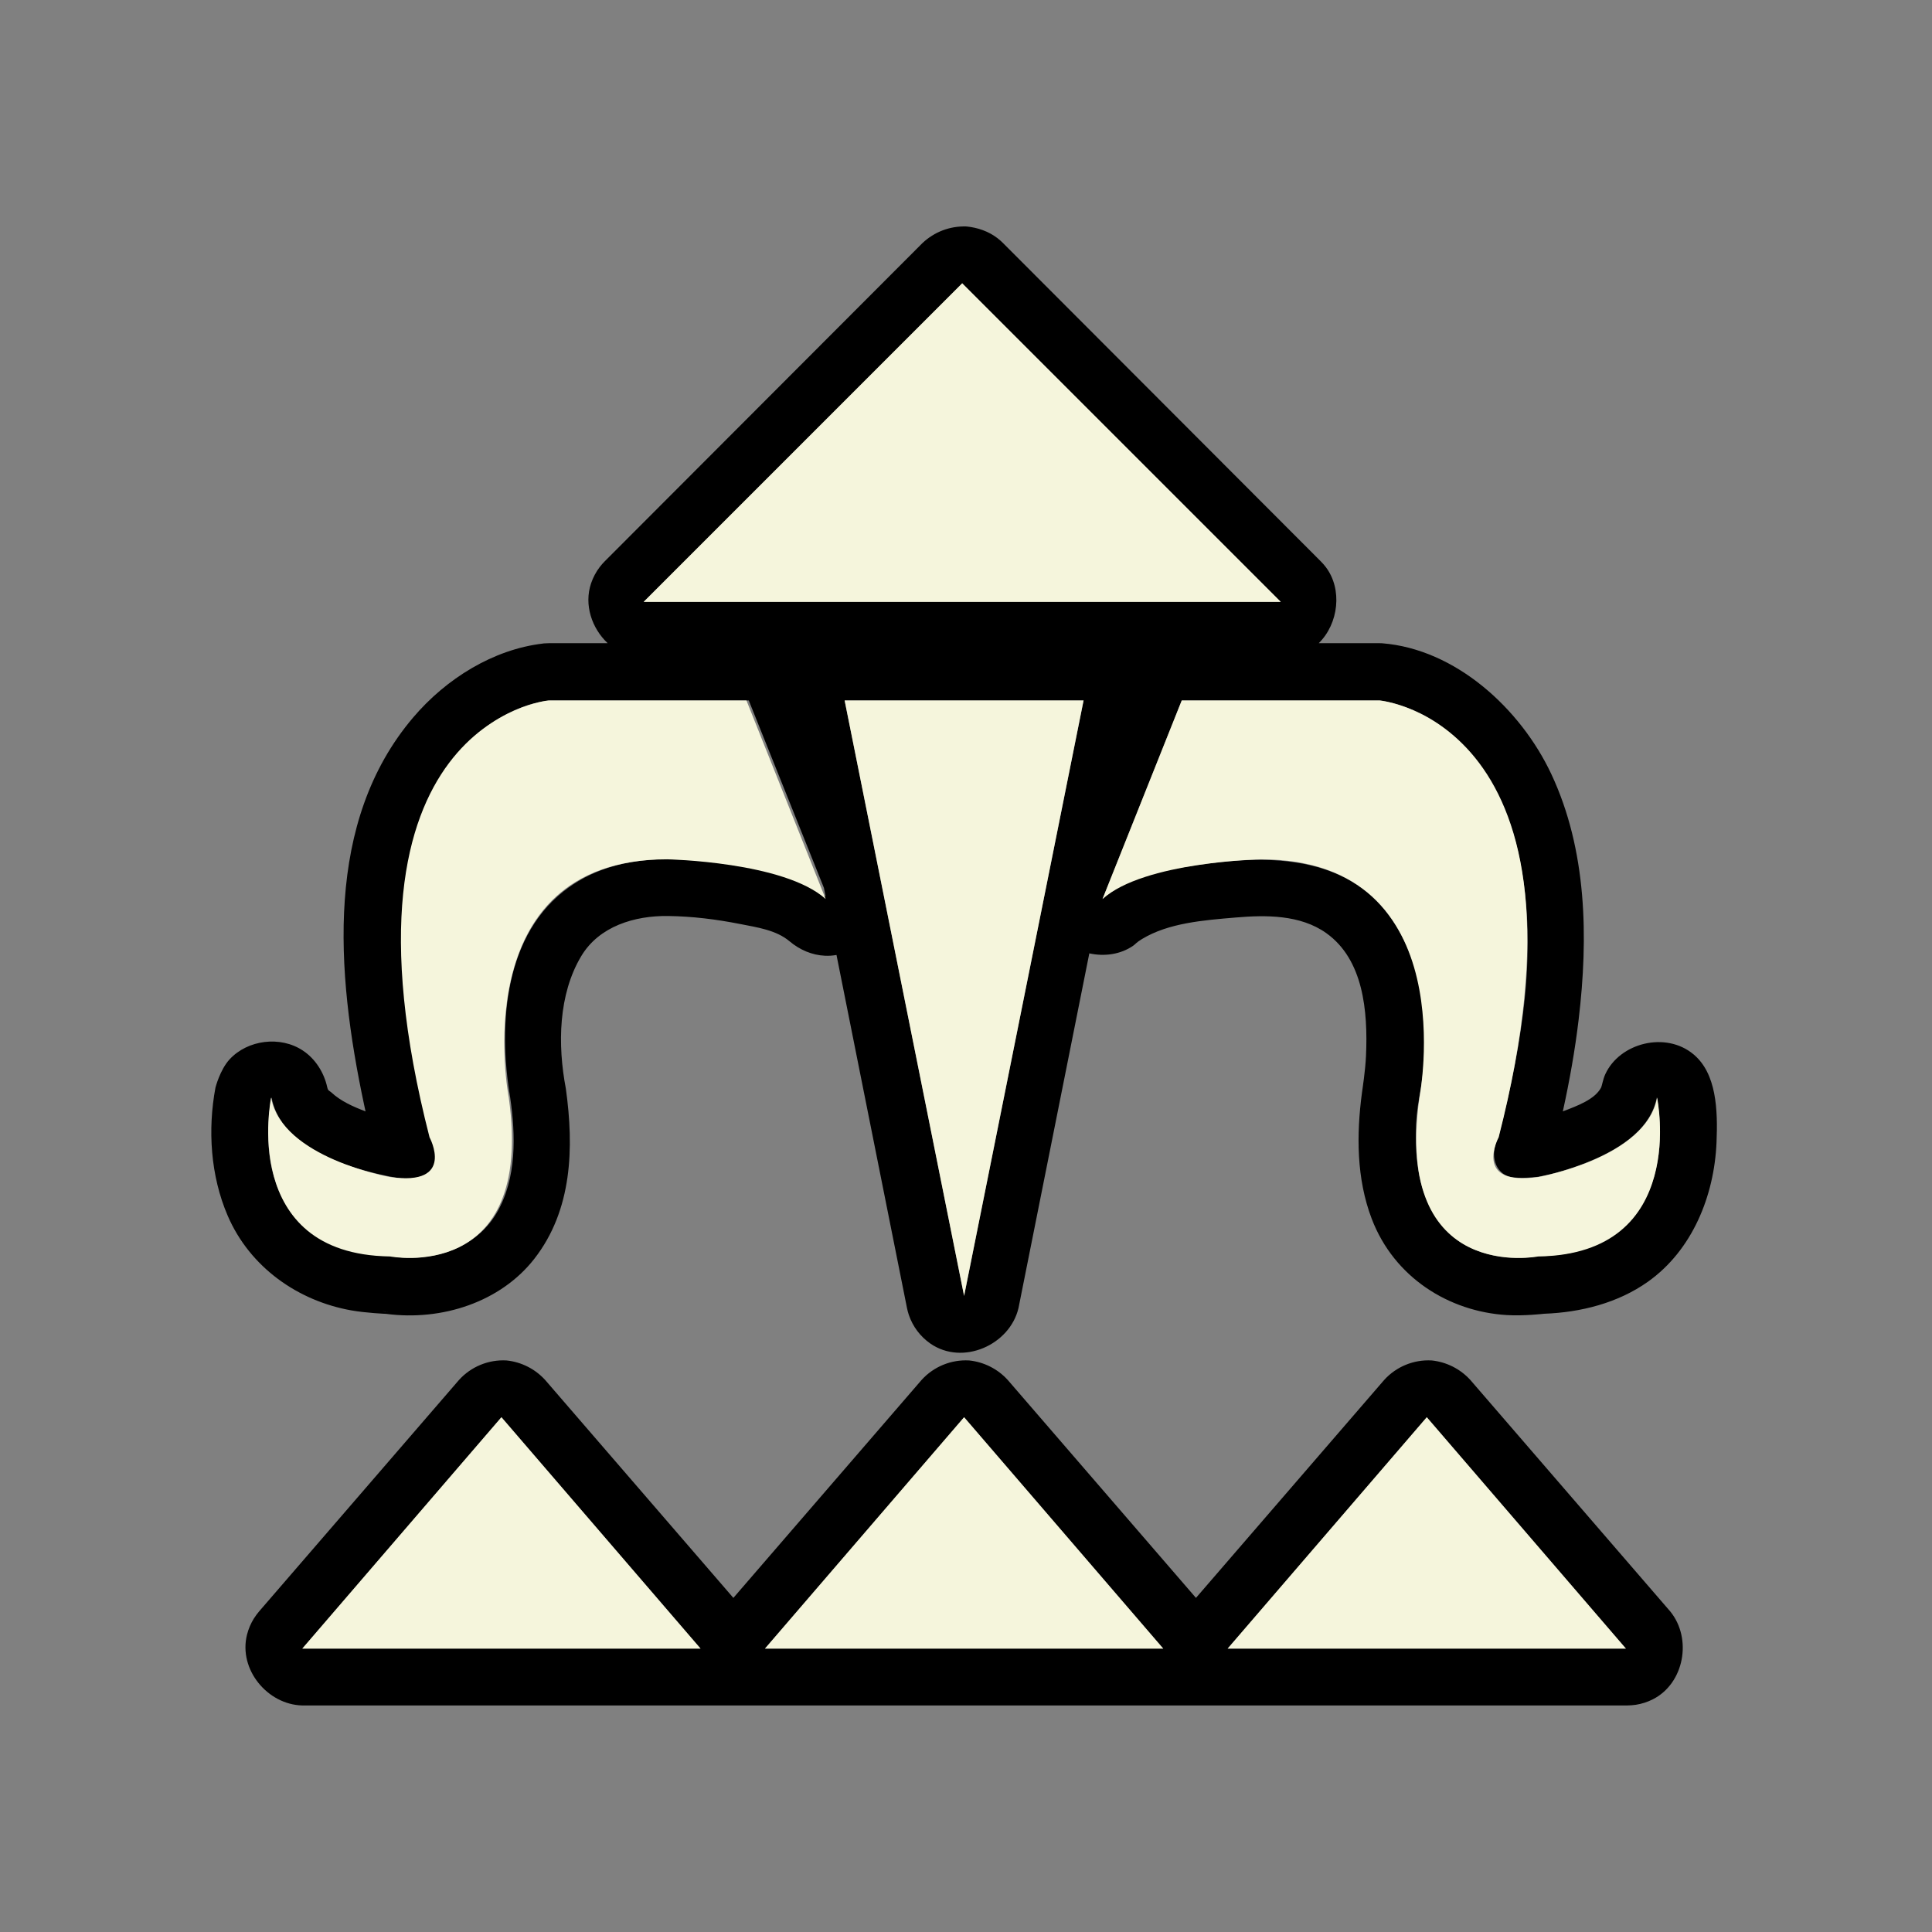 <?xml version="1.0" encoding="UTF-8"?>
<svg width="512px" height="512px" viewBox="0 0 512 512" version="1.1" xmlns="http://www.w3.org/2000/svg" xmlns:xlink="http://www.w3.org/1999/xlink">
    <rect x="0" y="0" width="512" height="512" fill="#808080" stroke="none"/>
    <!-- Generator: Sketch 53.2 (72643) - https://sketchapp.com -->
    <title>ic_items_slinger_base</title>
    <desc>Created with Sketch.</desc>
    <g id="ic_items_slinger_base" stroke="none" stroke-width="1" fill="none" fill-rule="evenodd">
        <g id="items_slinger_base" transform="translate(56, 59)">
            <path d="M375.196,392.965 L24.093,392.965 C14.854,392.726 7.16,383.395 9.454,374.227 C9.835,372.709 10.452,371.251 11.279,369.922 C11.692,369.259 12.173,368.639 12.669,368.033 L65.631,306.712 C68.831,303.171 73.463,301.267 78.23,301.532 C82.168,301.938 85.817,303.783 88.477,306.712 L138.35,364.458 L188.221,306.712 C191.422,303.171 196.054,301.267 200.822,301.532 C204.76,301.938 208.409,303.783 211.069,306.712 L260.941,364.458 L310.813,306.712 C314.014,303.171 318.646,301.267 323.413,301.532 C327.35,301.94 330.999,303.784 333.66,306.712 L386.62,368.033 C392.498,375.208 390.372,387.127 381.99,391.35 C380.588,392.056 379.086,392.539 377.536,392.783 C376.763,392.904 375.98,392.945 375.196,392.965 L375.196,392.965 Z M24.121,377.889 L129.648,377.889 L76.885,316.583 L24.121,377.889 Z M269.347,377.889 L374.874,377.889 L322.111,316.583 L269.347,377.889 Z M146.734,377.889 L252.261,377.889 L199.497,316.583 L146.734,377.889 Z M105.029,111.446 C100.863,107.52 98.706,101.301 100.646,95.571 C101.175,94.012 101.955,92.55 102.956,91.242 C103.489,90.547 103.655,90.399 104.252,89.76 L188.47,5.406 C191.597,2.471 195.679,0.869 200.124,1.014 C203.097,1.307 205.981,2.304 208.323,4.103 C209.019,4.638 209.166,4.806 209.806,5.406 L294.021,89.76 C294.62,90.399 294.787,90.547 295.319,91.242 C299.829,97.127 298.75,106.291 293.484,111.447 L309.432,111.447 C309.692,111.453 309.951,111.459 310.211,111.467 C329.739,112.985 346.954,128.8 355.082,146.069 C364.58,166.25 364.946,189.461 362.36,211.177 C361.386,219.361 359.936,227.481 358.167,235.529 C362.036,234.051 366.583,232.378 368.271,229.286 C368.546,228.784 368.778,227.076 369.419,225.677 C373.239,217.346 385.489,214.224 392.854,220.455 C398.867,225.538 399.267,235.013 398.896,243.768 C398.294,257.965 392.457,272.338 380.717,280.673 C372.79,286.3 362.938,288.802 353.219,289.156 C353.219,289.156 347.916,289.781 343.369,289.511 C327.995,288.599 313.457,279.562 307.513,263.97 C303.473,253.371 303.448,241.672 304.941,230.532 C305.094,229.393 305.828,224.712 306.003,220.827 C306.545,208.815 305.269,195.302 295.513,188.31 C288.569,183.335 279.294,183.49 271.577,184.141 C262.934,184.868 253.678,185.587 246.646,189.849 C245.051,190.815 244.942,191.188 244.305,191.626 C240.938,193.951 236.662,194.53 232.68,193.651 L213.917,287.623 C211.63,297.431 199.116,303 190.54,297.047 C187.887,295.194 185.895,292.544 184.854,289.482 C184.581,288.67 184.552,288.455 184.358,287.624 L165.68,194.076 C164.703,194.252 163.688,194.327 162.644,194.281 C159.202,194.131 155.92,192.708 153.26,190.468 C149.713,187.476 144.781,186.784 140.015,185.848 C133.764,184.62 127.469,183.833 121.015,183.75 C112.193,183.64 102.785,186.452 98.037,194.382 C91.982,204.498 91.727,217.791 93.958,229.511 C96.132,245.191 95.679,261.672 85.599,274.597 C76.707,285.997 61.199,291.161 46.277,289.182 C46.277,289.182 41.123,288.974 37.118,288.269 C23.041,285.785 10.247,276.891 4.344,263.183 C-0.24,252.533 -0.967,240.339 1.093,229.254 C1.093,229.254 2.285,224.508 4.851,221.732 C9.642,216.547 18.309,215.439 24.282,219.42 C27.627,221.65 29.888,225.282 30.737,229.197 C30.938,230.126 31.372,230.091 31.79,230.483 C34.301,232.829 37.585,234.273 40.873,235.529 C40.745,234.95 40.62,234.369 40.495,233.789 C32.922,198.205 30.089,158.697 53.476,131.16 C62.267,120.808 74.742,113.091 87.907,111.542 C87.907,111.542 87.903,111.492 89.61,111.446 L105.029,111.446 L105.029,111.446 Z M353.509,288.498 C352.091,288.78 352.999,288.624 353.753,288.446 C353.834,288.427 353.59,288.481 353.509,288.498 Z M46.435,288.621 C46.44,288.611 45.937,288.563 45.226,288.442 L46.184,288.617 C46.8,288.637 46.213,288.609 45.226,288.442 L46.4,288.623 C46.414,288.627 46.43,288.63 46.445,288.631 C46.445,288.631 48.096,288.665 46.628,288.631 C46.628,288.631 46.501,288.622 46.436,288.621 L46.435,288.621 Z M46.267,289.448 C46.256,289.45 46.244,289.45 46.232,289.449 C46.227,289.447 46.242,289.447 46.268,289.449 L46.267,289.448 Z M231.156,126.633 L167.839,126.633 L199.497,284.422 L231.156,126.633 Z M162.814,178.619 L162.35,176.306 L142.437,126.633 L89.735,126.633 C78.166,127.831 67.334,136.595 61.062,146.405 C51.104,161.98 49.659,181.306 50.81,199.411 C51.702,213.453 54.314,227.326 57.786,241.035 C57.939,241.64 61.272,247.951 58.245,251.146 C55.321,254.231 50.251,253.382 46.861,252.699 C33.796,249.999 19.081,244.51 16.15,232.726 C16.06,232.359 16.033,231.337 15.867,232.27 C13.678,245.171 15.638,259.74 26.731,267.883 C32.601,272.192 40.254,273.756 47.574,273.871 C52.09,274.688 54.864,274.37 58.031,273.877 C65.12,272.775 71.767,268.946 75.558,262.548 C81.022,253.326 80.647,241.736 79.196,231.803 C79.035,230.703 78.997,230.652 78.934,230.243 C75.911,209.883 78.458,186.369 96.487,174.982 C110.259,166.284 128.287,168.173 143.115,171.076 C150.173,172.456 157.462,174.252 162.814,178.619 L162.814,178.619 Z M309.624,126.633 L257.165,126.633 L236.181,179.233 C243.113,173.039 253.156,171.373 262.974,170.008 C280.758,167.537 300.695,167.881 312.268,183.832 C322.262,197.606 322.972,216.284 320.125,231.786 C318.939,238.032 318.915,244.848 319.836,250.943 C321.112,259.389 325.604,267.865 333.662,271.663 C339.158,274.255 345.595,274.929 351.481,273.932 C351.481,273.932 354.449,273.863 356.903,273.573 C365.742,272.527 374.377,268.404 379.133,260.355 C384.143,251.875 384.736,241.226 383.117,232.098 C383.117,232.098 383.145,231.454 382.995,232.205 C381.102,241.083 371.704,246.248 364.159,249.207 C360.118,250.791 355.938,252.043 351.673,252.857 C351.673,252.857 346.786,253.468 344.208,252.87 C340.484,252.009 338.538,247.366 341.079,242.39 L341.099,242.352 C347.438,217.522 351.894,191.436 346.307,166.724 C342.292,148.96 330.876,131.281 311.846,127.024 C311.11,126.869 310.368,126.739 309.623,126.633 L309.624,126.633 Z M114.573,100.503 L283.417,100.503 L198.995,16.08 L114.573,100.503 Z" id="Shape" fill="#000000"></path>
            <path d="M76.884,316.583 L129.648,377.889 L24.121,377.889 L76.884,316.583 Z M199.497,316.583 L252.261,377.889 L146.734,377.889 L199.497,316.583 Z M322.111,316.583 L374.874,377.889 L269.347,377.889 L322.111,316.583 Z M236.181,179.252 L257.177,126.633 L309.669,126.633 C309.669,126.633 369.404,132.253 341.163,242.395 C341.163,242.395 334.077,255.456 351.662,252.919 C351.662,252.919 380.291,247.848 383.157,231.872 C383.157,231.872 391.692,273.421 351.662,273.967 C351.662,273.967 313.227,281.471 320.167,231.872 C320.167,231.872 332.44,168.729 278.174,168.729 C278.174,168.729 247.162,169.34 236.182,179.252 L236.181,179.252 Z M162.814,179.252 L141.817,126.633 L89.326,126.633 C89.326,126.633 29.591,132.253 57.831,242.395 C57.831,242.395 64.918,255.456 47.333,252.919 C47.333,252.919 18.704,247.848 15.838,231.872 C15.838,231.872 7.303,273.421 47.333,273.967 C47.333,273.967 85.767,281.471 78.828,231.872 C78.828,231.872 66.555,168.729 120.821,168.729 C120.821,168.729 151.832,169.34 162.813,179.252 L162.814,179.252 Z M167.839,126.633 L231.156,126.633 L199.497,284.422 L167.839,126.633 L167.839,126.633 Z M198.994,16.08 L283.417,100.503 L114.573,100.503 L198.994,16.08 Z" id="Shape" fill="#F5F5DC"></path>
        </g>
    </g>
</svg>
